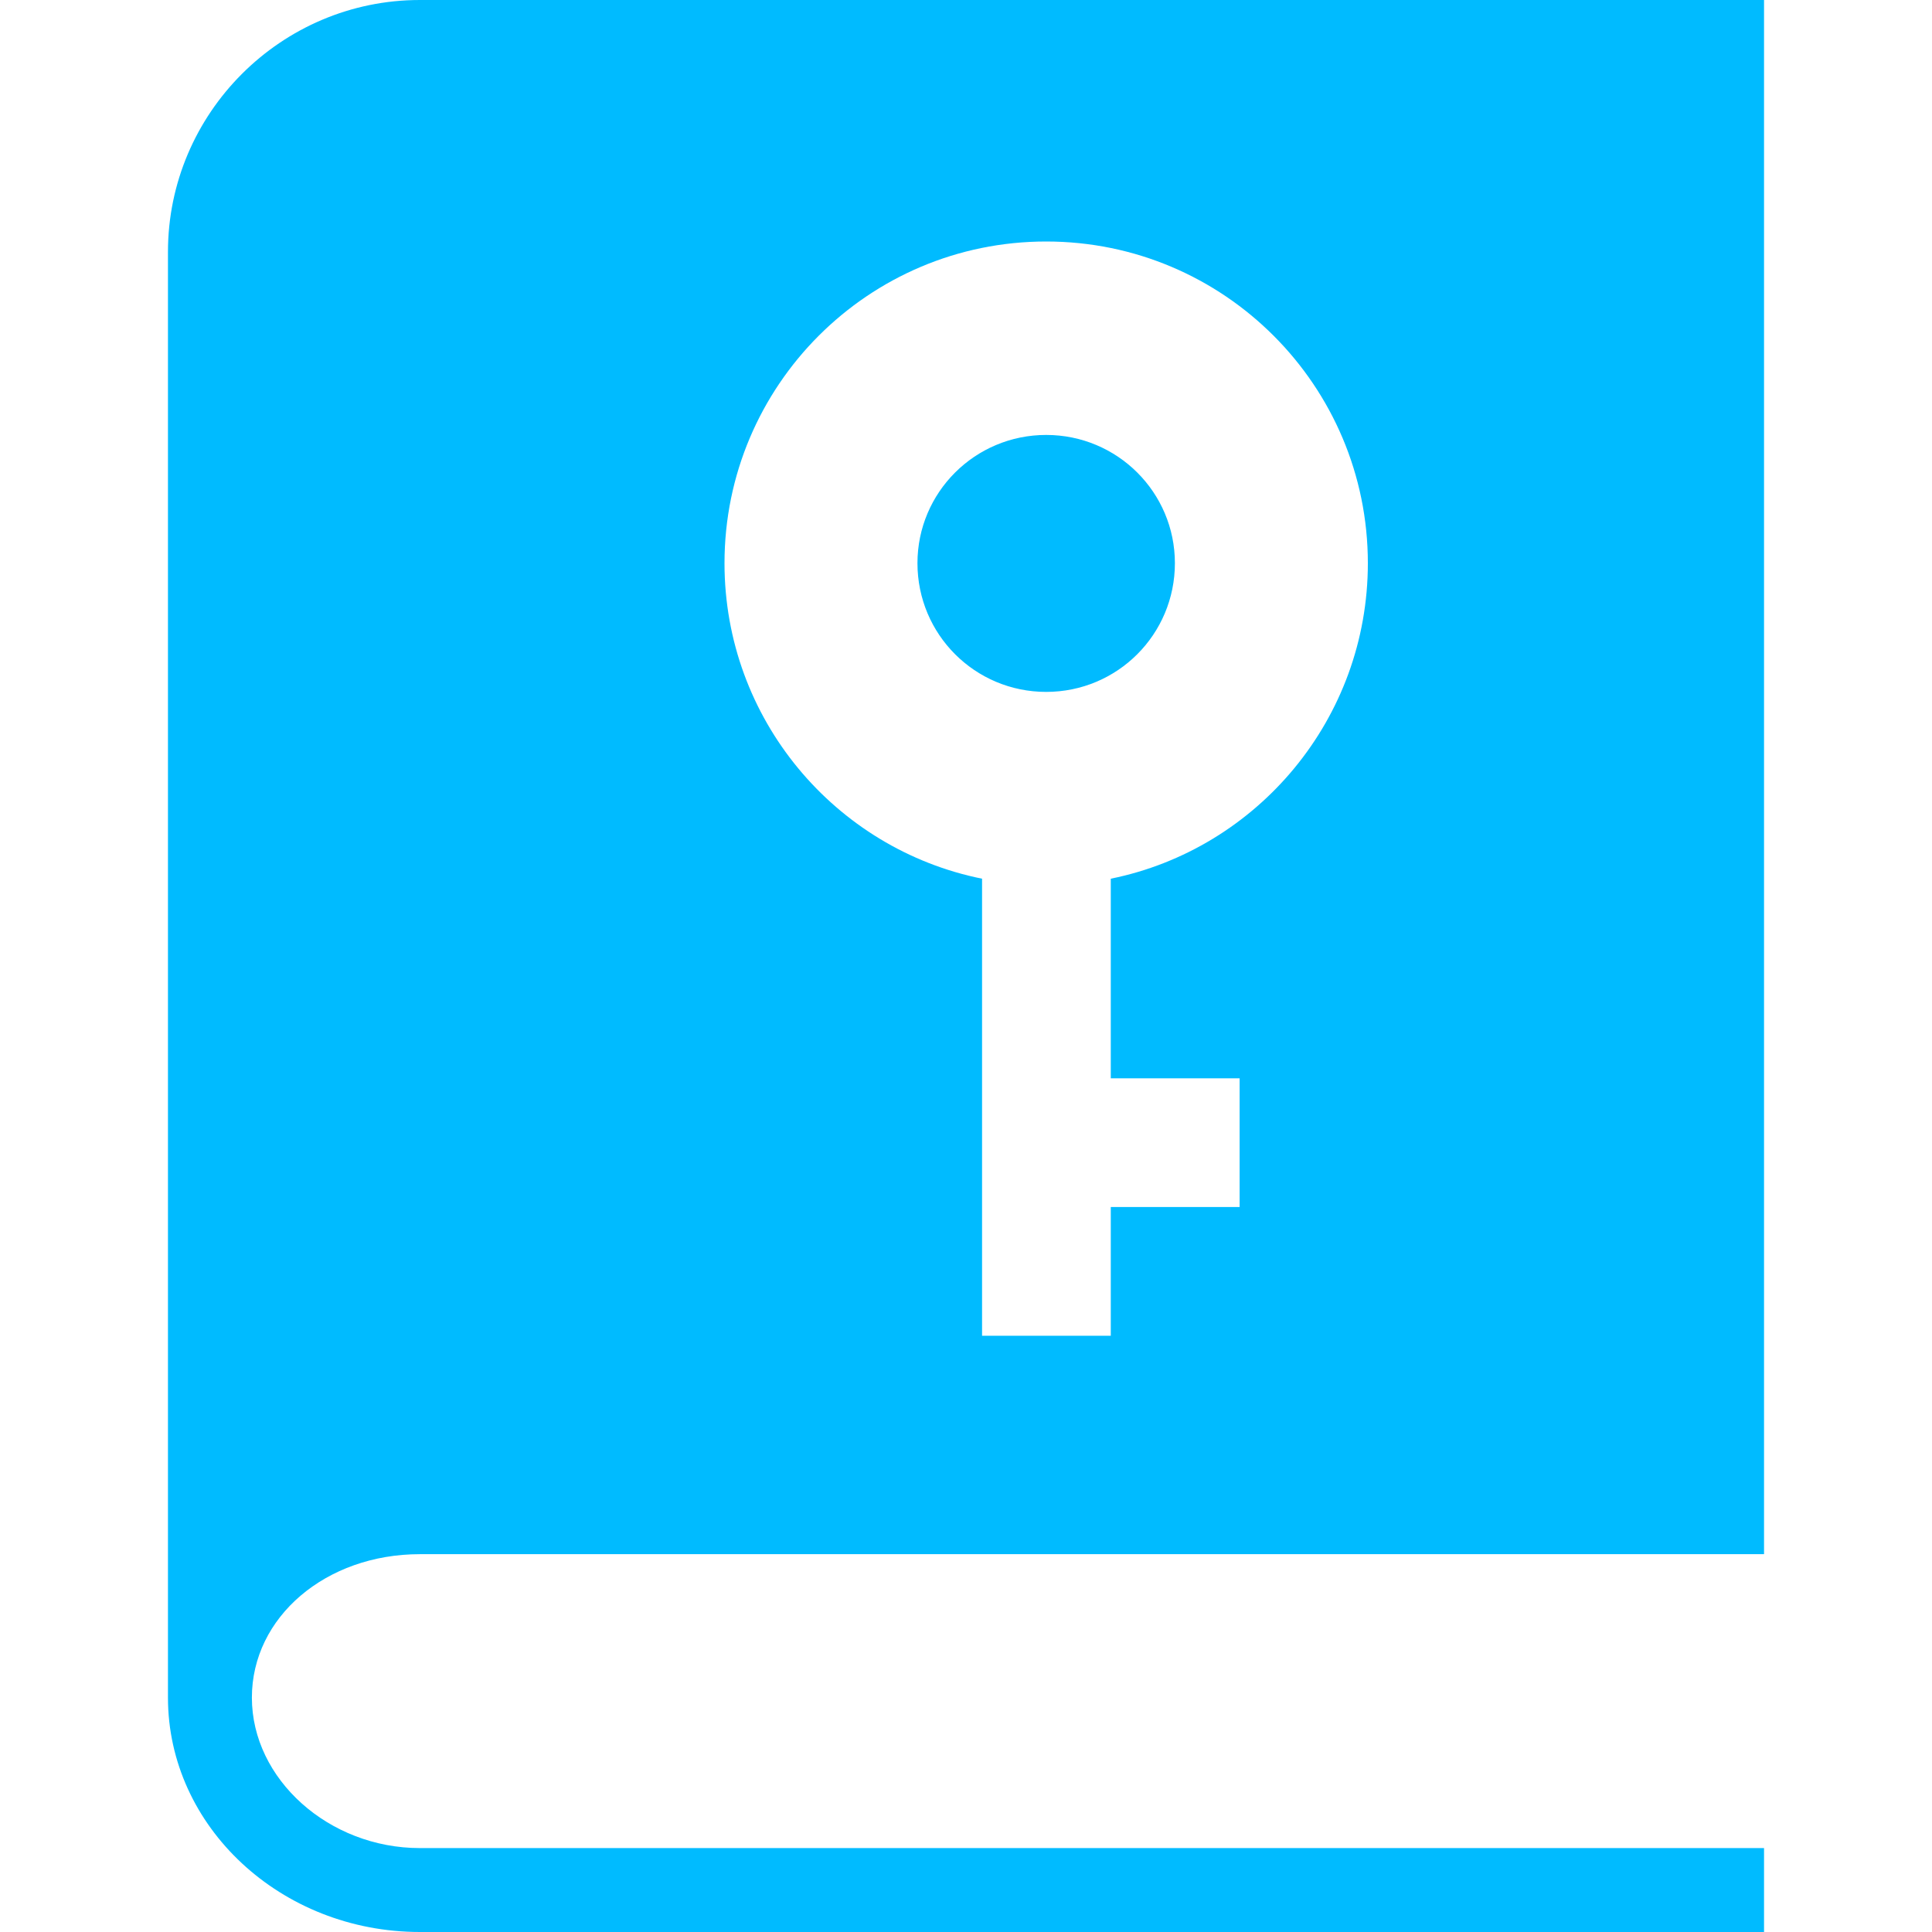 
<svg xmlns="http://www.w3.org/2000/svg" xmlns:xlink="http://www.w3.org/1999/xlink" width="16px" height="16px" viewBox="0 0 16 16" version="1.1">
<g id="surface1">
<path style=" stroke:none;fill-rule:evenodd;fill:#00bbff;fill-opacity:1;" d="M 3.477 12.871 L 14.609 12.871 L 14.609 0 L 3.477 0 C 2.328 0 1.391 0.938 1.391 2.086 L 1.391 14.059 C 1.391 15.129 2.328 16 3.477 16 L 14.609 16 L 14.609 15.305 L 3.477 15.305 C 2.723 15.305 2.086 14.734 2.086 14.059 C 2.086 13.391 2.699 12.871 3.477 12.871 Z M 8.664 3.602 C 9.254 3.602 9.73 4.078 9.73 4.664 C 9.73 5.254 9.254 5.73 8.664 5.73 C 8.074 5.73 7.598 5.254 7.598 4.664 C 7.598 4.078 8.074 3.602 8.664 3.602 Z M 9.199 8.93 L 9.199 7.277 C 10.414 7.031 11.328 5.953 11.328 4.664 C 11.328 3.195 10.137 2 8.664 2 C 7.191 2 6 3.195 6 4.664 C 6 5.953 6.914 7.031 8.133 7.277 L 8.133 11.062 L 9.199 11.062 L 9.199 9.996 L 10.266 9.996 L 10.266 8.93 Z M 9.199 8.93 "/>
</g>
</svg>
